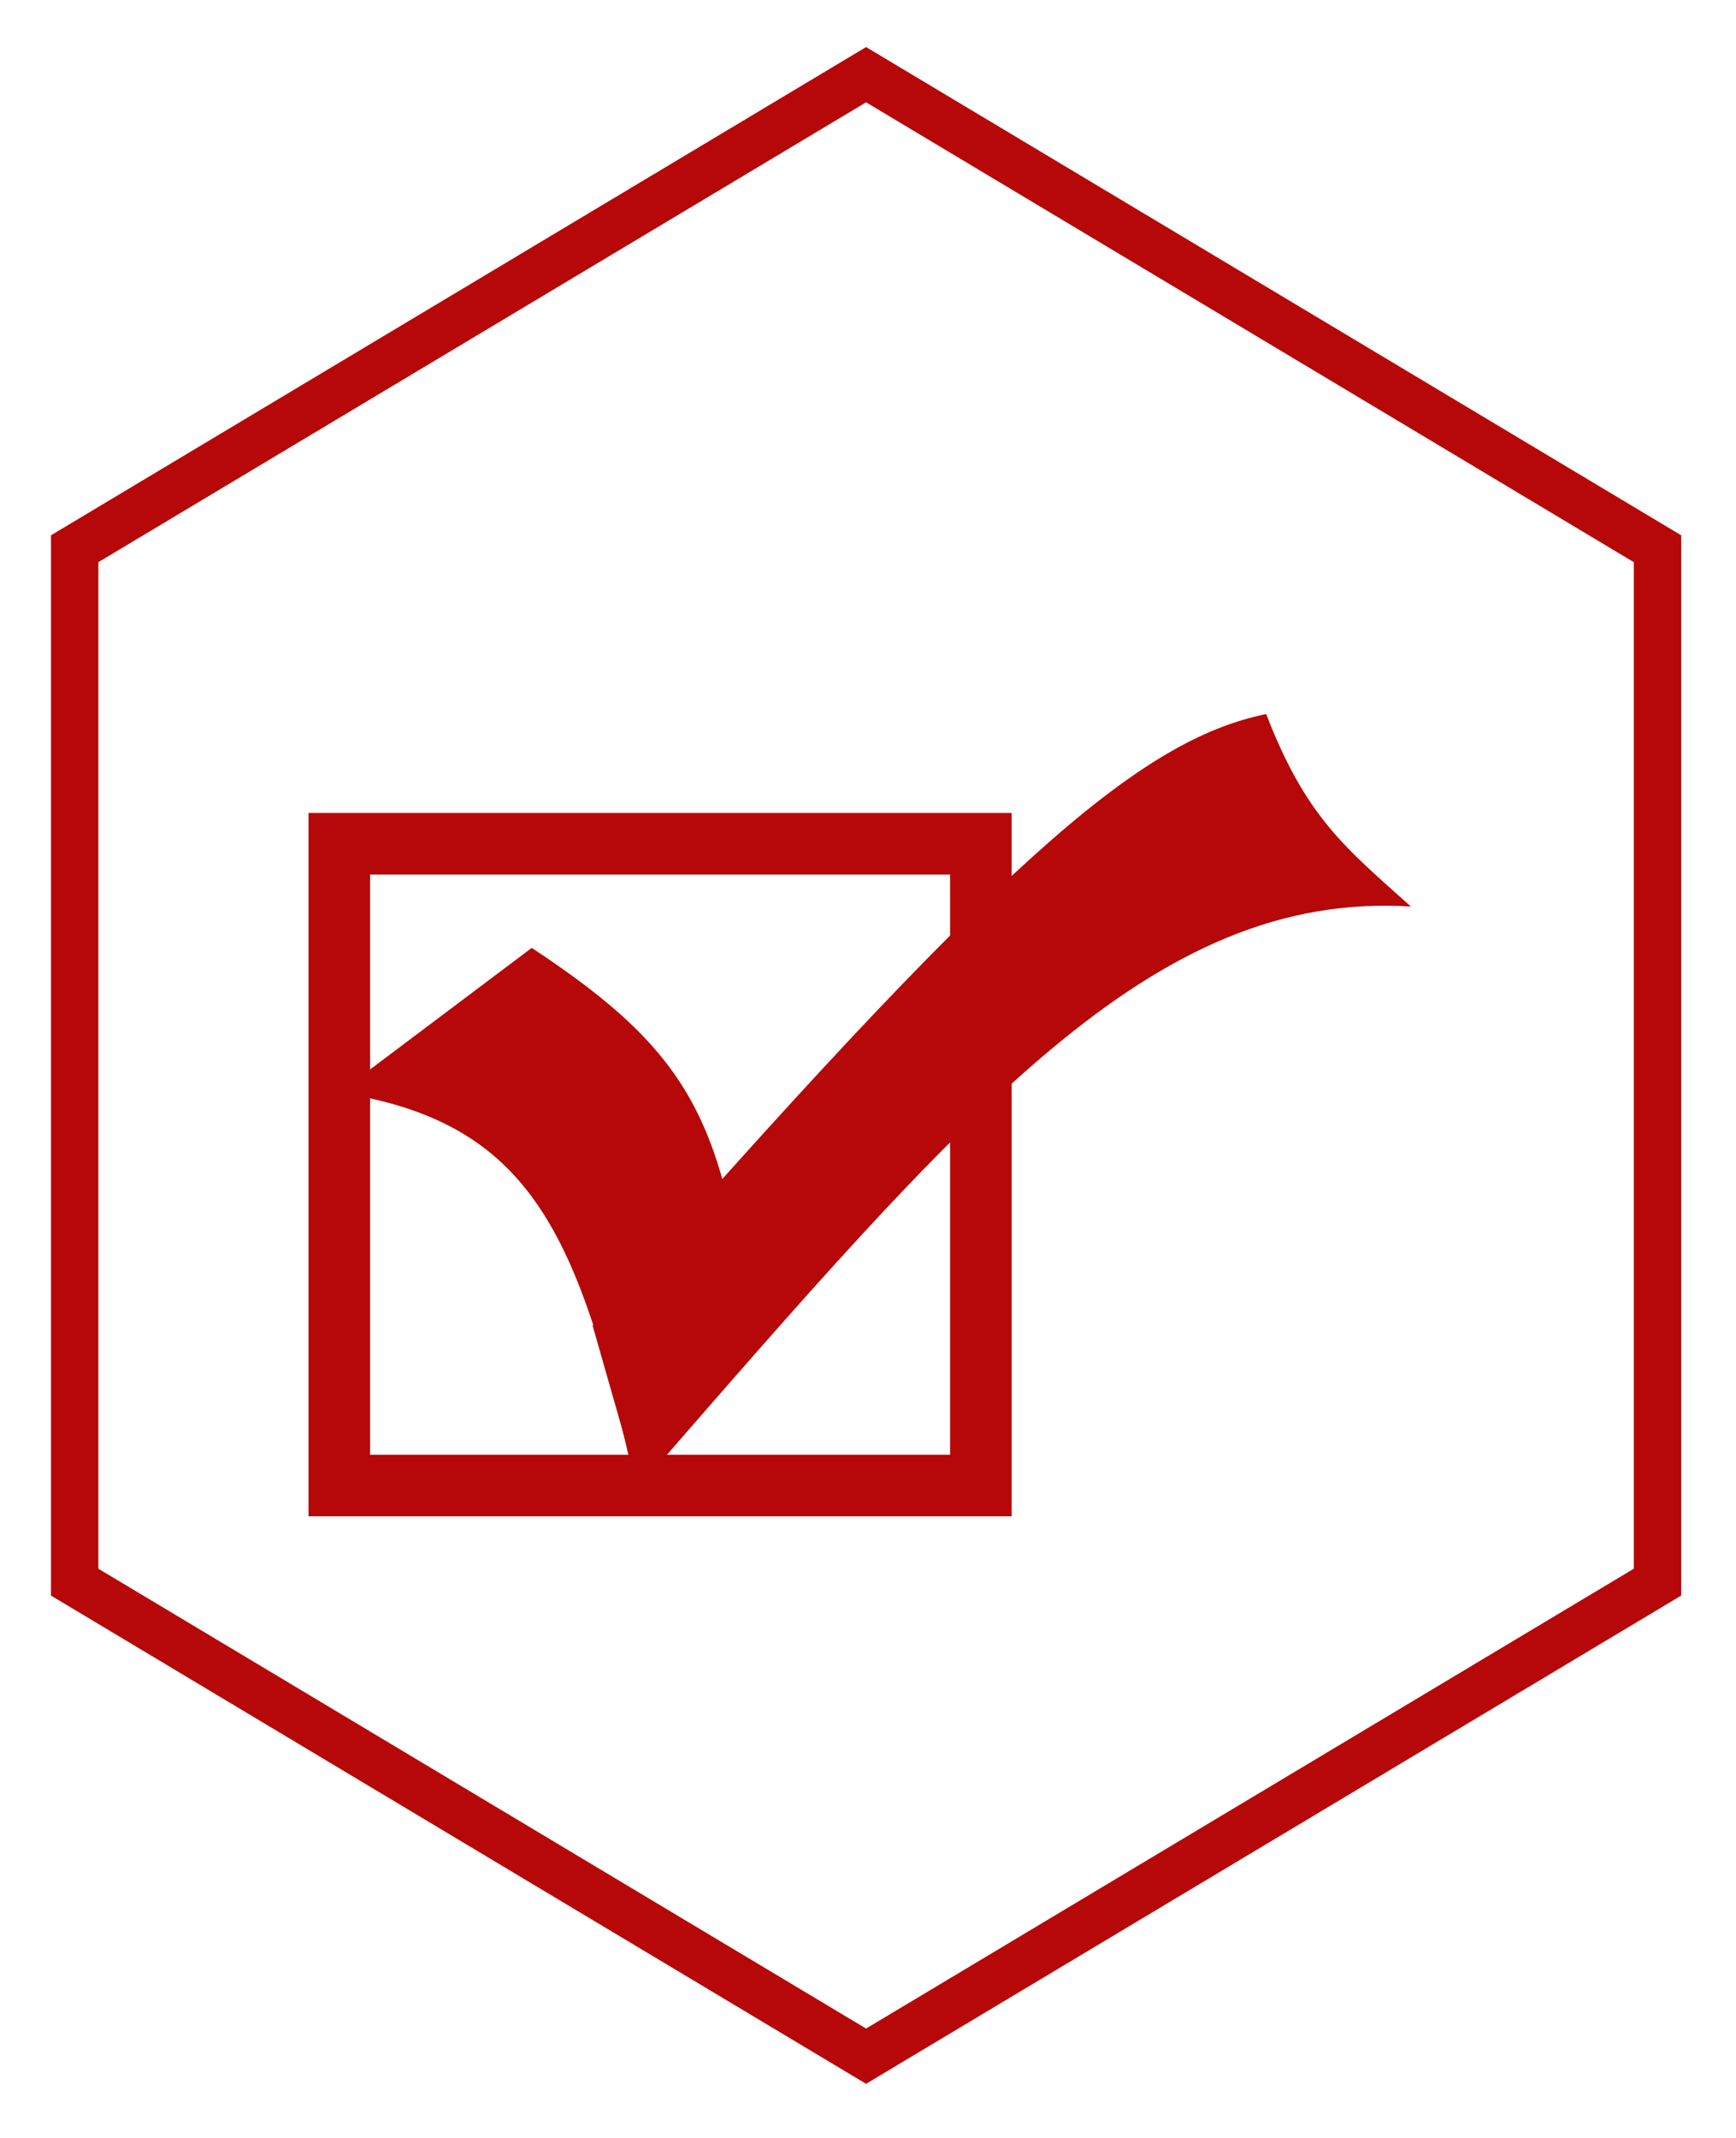 <svg width="186" height="229" viewBox="0 0 186 229" fill="none" xmlns="http://www.w3.org/2000/svg">
<g filter="url(#filter0_d_63_217)">
<path d="M3 53.775L87.794 3L172.589 53.775V164.465L87.794 215.24L3 164.465V53.775Z" fill="white" stroke="#B60808" stroke-width="5.077"/>
<g filter="url(#filter1_d_63_217)">
<rect x="30.353" y="80.374" width="68.74" height="68.74" fill="white" stroke="#B60808" stroke-width="6.592"/>
<path d="M50.972 91.529C68.537 103.12 71.909 110.568 74.575 135.335L62.127 149.295C56.016 122.172 50.991 110.215 30.353 107.031L50.972 91.529Z" fill="#B60808"/>
<path d="M57.494 131.987C100.892 82.42 115.899 69.325 129.662 66.48C133.935 77.549 138.099 80.76 145.164 87.099C117.471 85.404 97.611 108.863 62.438 149.295L57.494 131.987Z" fill="#B60808"/>
</g>
</g>
<defs>
<filter id="filter0_d_63_217" x="0.461" y="0.041" width="184.666" height="228.158" filterUnits="userSpaceOnUse" color-interpolation-filters="sRGB">
<feFlood flood-opacity="0" result="BackgroundImageFix"/>
<feColorMatrix in="SourceAlpha" type="matrix" values="0 0 0 0 0 0 0 0 0 0 0 0 0 0 0 0 0 0 127 0" result="hardAlpha"/>
<feOffset dx="5" dy="5"/>
<feGaussianBlur stdDeviation="2.5"/>
<feComposite in2="hardAlpha" operator="out"/>
<feColorMatrix type="matrix" values="0 0 0 0 0 0 0 0 0 0 0 0 0 0 0 0 0 0 0.25 0"/>
<feBlend mode="normal" in2="BackgroundImageFix" result="effect1_dropShadow_63_217"/>
<feBlend mode="normal" in="SourceGraphic" in2="effect1_dropShadow_63_217" result="shape"/>
</filter>
<filter id="filter1_d_63_217" x="23.057" y="66.48" width="128.107" height="95.931" filterUnits="userSpaceOnUse" color-interpolation-filters="sRGB">
<feFlood flood-opacity="0" result="BackgroundImageFix"/>
<feColorMatrix in="SourceAlpha" type="matrix" values="0 0 0 0 0 0 0 0 0 0 0 0 0 0 0 0 0 0 127 0" result="hardAlpha"/>
<feOffset dx="1" dy="5"/>
<feGaussianBlur stdDeviation="2.5"/>
<feComposite in2="hardAlpha" operator="out"/>
<feColorMatrix type="matrix" values="0 0 0 0 0 0 0 0 0 0 0 0 0 0 0 0 0 0 0.25 0"/>
<feBlend mode="normal" in2="BackgroundImageFix" result="effect1_dropShadow_63_217"/>
<feBlend mode="normal" in="SourceGraphic" in2="effect1_dropShadow_63_217" result="shape"/>
</filter>
</defs>
</svg>
